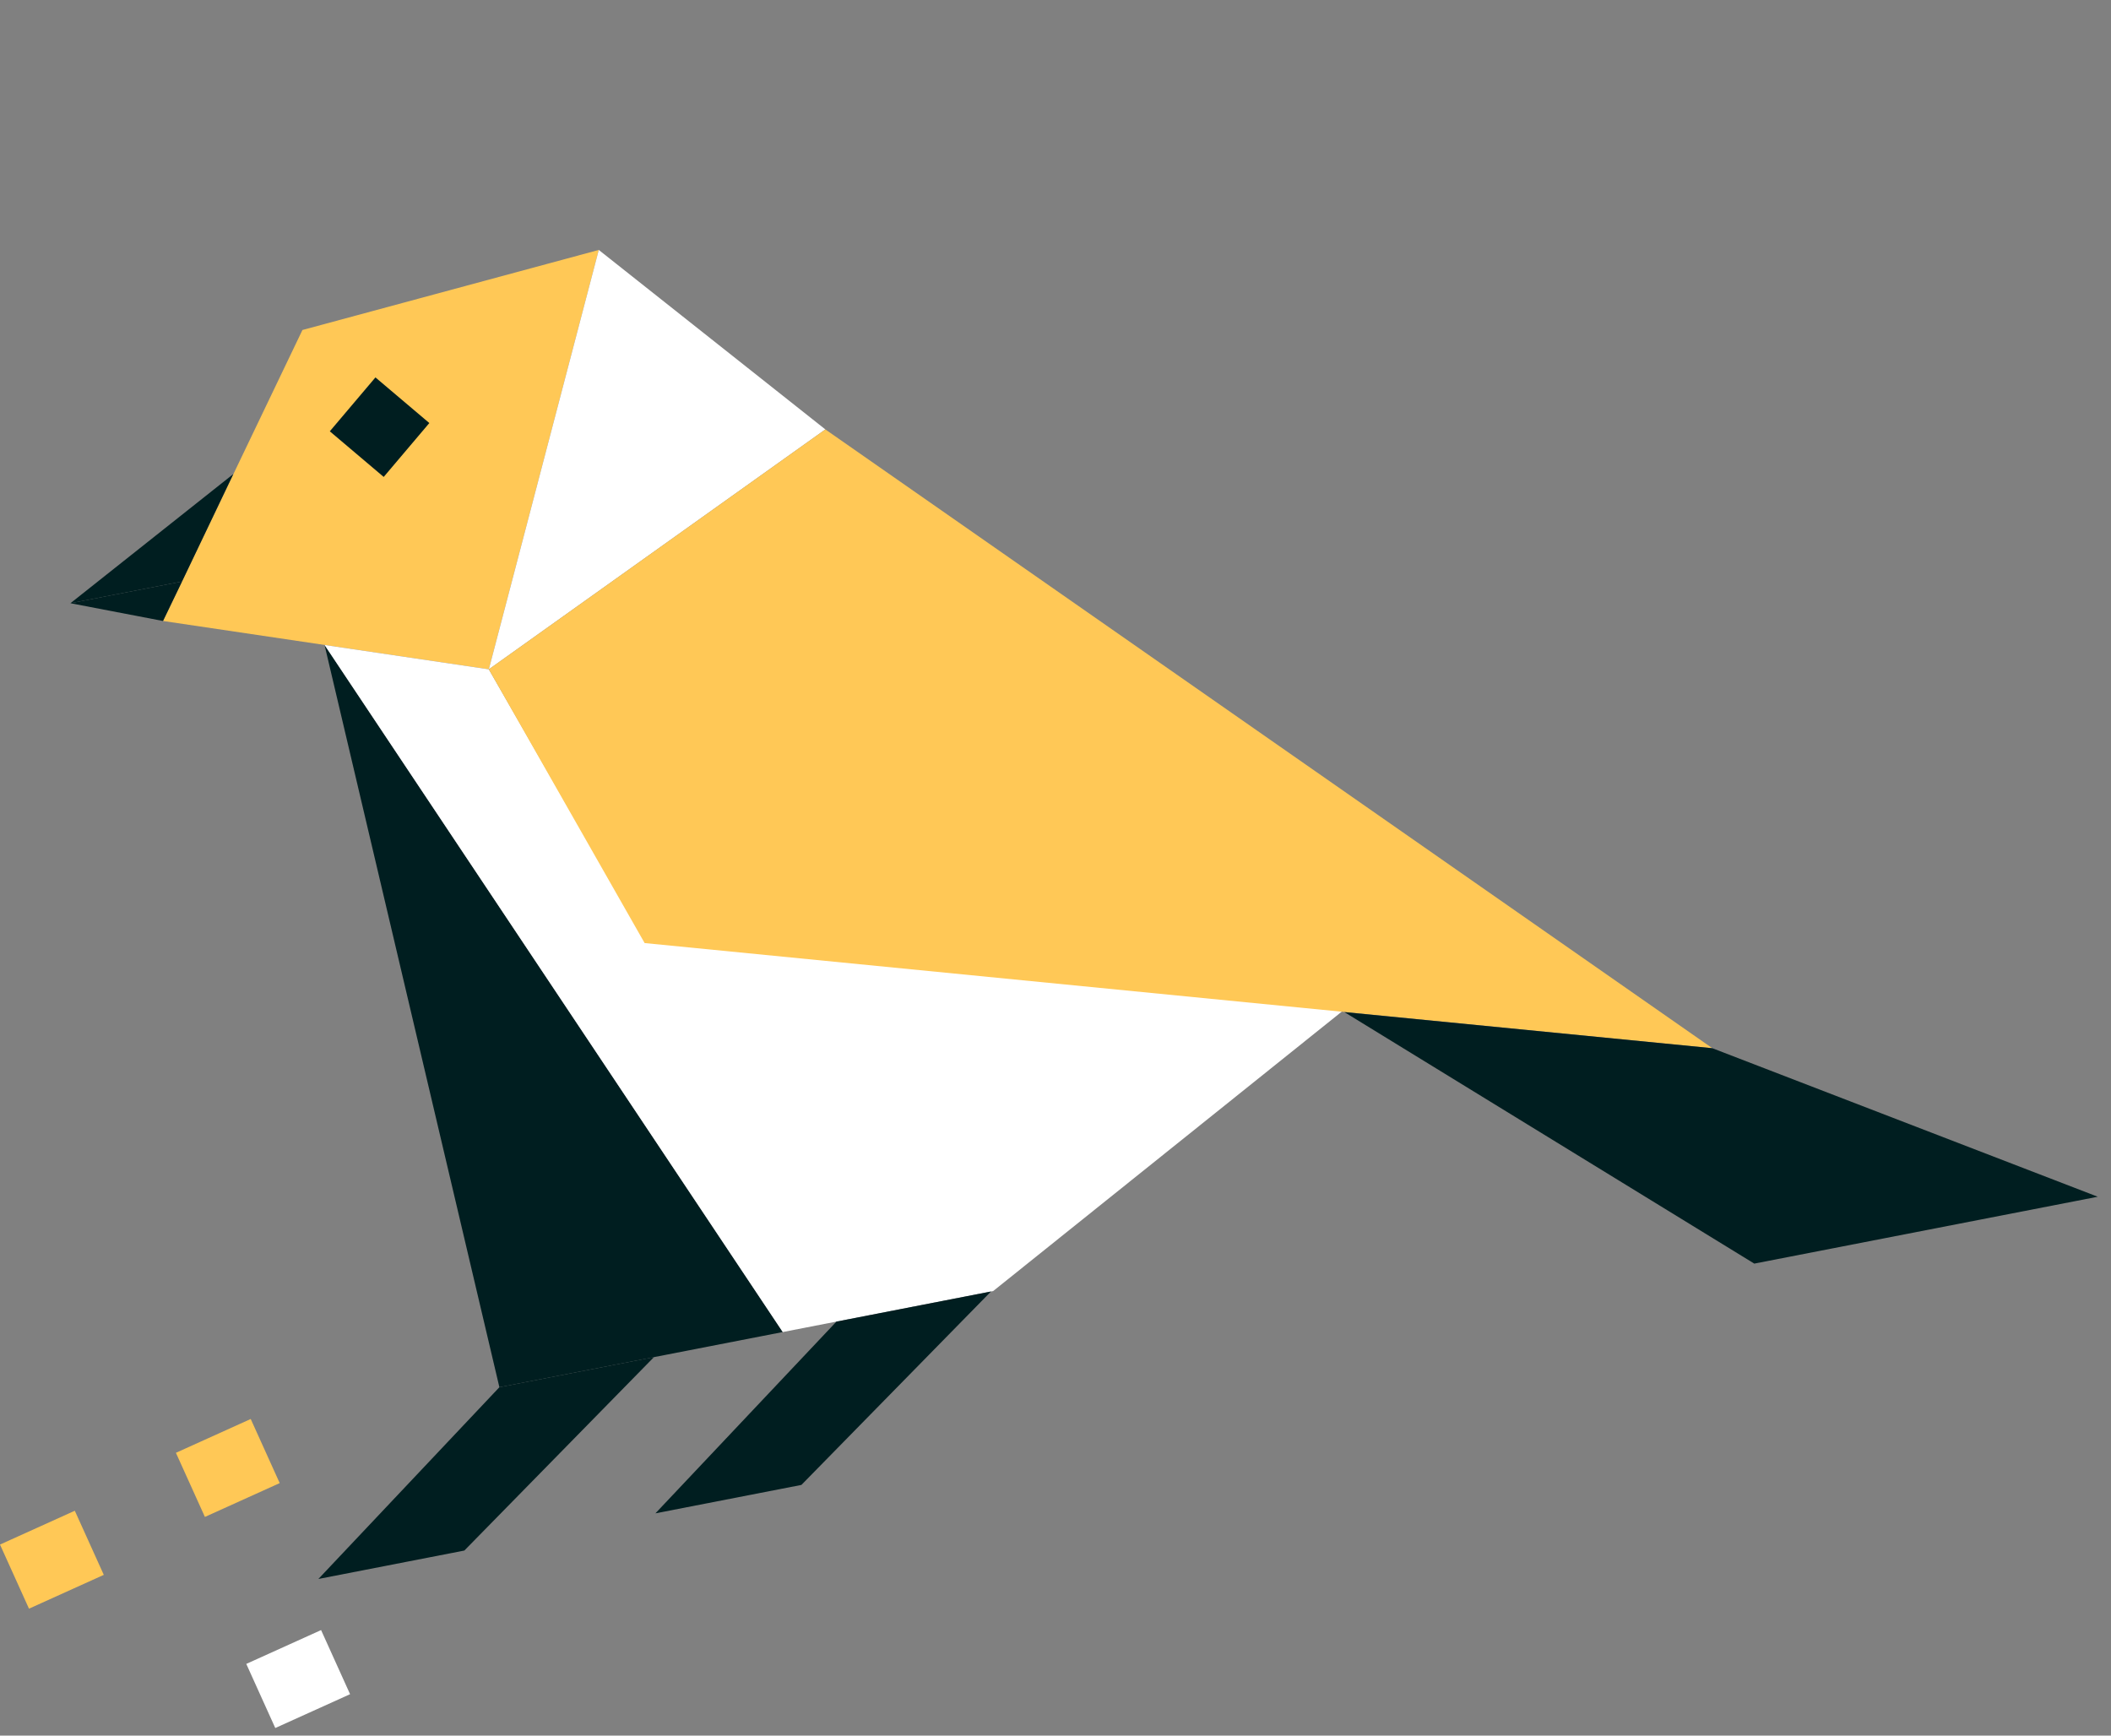 <svg width="180" height="148" viewBox="0 0 180 148" fill="none" xmlns="http://www.w3.org/2000/svg">
<rect x="0" y="0" width="180" height="148" fill="#808080" stroke="none"/>
<g clip-path="url(#clip0)">
<path d="M25.788 28.14L13.9 52.952L41.681 57.075L51.057 21.313L25.788 28.14Z" fill="#FFC856"/>
<path d="M70.376 36.617L51.057 21.313L41.682 57.075L70.376 36.617Z" fill="white"/>
<path d="M27.674 54.998L42.582 118.291L66.745 113.586L27.674 54.998Z" fill="#001E20"/>
<path d="M114.592 86.118L84.683 110.093L66.744 113.586L27.674 54.998L41.681 57.075L54.901 80.087L114.592 86.118Z" fill="white"/>
<path d="M19.896 40.422L6.006 51.439L15.524 49.585L19.896 40.422Z" fill="#001E20"/>
<path d="M13.901 52.952L6.006 51.438L15.525 49.585L13.901 52.952Z" fill="#001E20"/>
<path d="M41.681 57.075L70.376 36.617L146.006 89.382L54.966 80.417L41.681 57.075Z" fill="#FFC856"/>
<path d="M149.583 107.75L178.871 102.048L146.006 89.382L114.629 86.302L149.583 107.75Z" fill="#001E20"/>
<path d="M42.582 118.291L27.147 134.642L39.594 132.218L55.761 115.724L42.582 118.291Z" fill="#001E20"/>
<path d="M71.321 112.695L55.886 129.046L68.333 126.622L84.5 110.128L71.321 112.695Z" fill="#001E20"/>
<rect x="32.013" y="32.183" width="6.021" height="6.021" transform="rotate(40.257 32.013 32.183)" fill="#001E20"/>
</g>
<rect y="131.708" width="7" height="6" transform="rotate(-24.331 0 131.708)" fill="#FFC856"/>
<rect x="21" y="141.884" width="7" height="6" transform="rotate(-24.331 21 141.884)" fill="white"/>
<rect x="15" y="123.884" width="7" height="6" transform="rotate(-24.331 15 123.884)" fill="#FFC856"/>
<defs>
<clipPath id="clip0">
<rect width="160.005" height="106.67" fill="white" transform="translate(2 30.865) rotate(-11.019)"/>
</clipPath>
</defs>
</svg>
